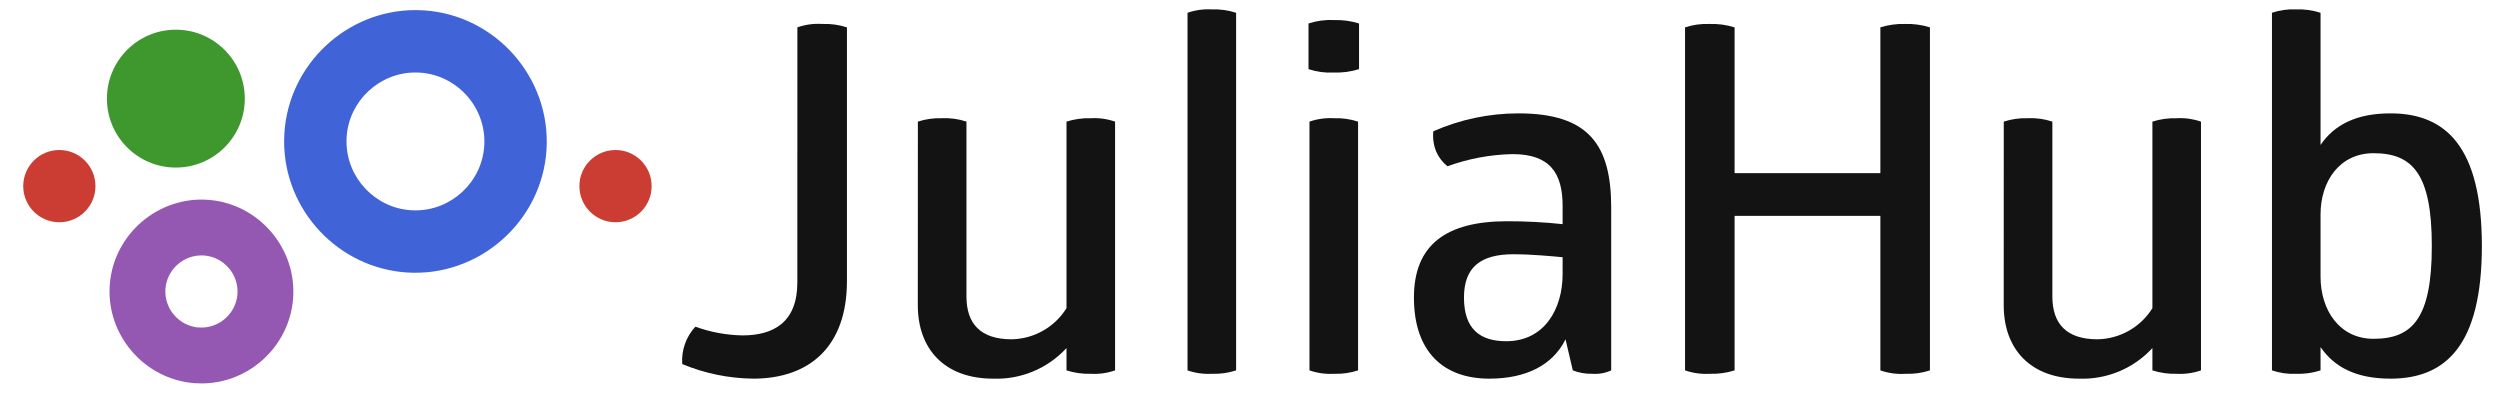 <?xml version="1.0" encoding="UTF-8" standalone="no"?>
<!DOCTYPE svg PUBLIC "-//W3C//DTD SVG 1.1//EN" "http://www.w3.org/Graphics/SVG/1.1/DTD/svg11.dtd">
<svg width="100%" height="100%" viewBox="0 0 305 48" version="1.1" xmlns="http://www.w3.org/2000/svg" xmlns:xlink="http://www.w3.org/1999/xlink" xml:space="preserve" xmlns:serif="http://www.serif.com/" style="fill-rule:evenodd;clip-rule:evenodd;stroke-linejoin:round;stroke-miterlimit:2;">
    <g transform="matrix(1.521,0,0,1.521,0,0.012)">
        <g id="g858">
            <g id="Group_218" transform="matrix(1,0,0,1,1.863,0.799)">
                <g id="Group_217">
                    <g id="Path_63" transform="matrix(1,0,0,1,309.205,-282.075)">
                        <path d="M-294.329,297.3C-298.362,296.981 -301.942,300.037 -302.261,304.07C-302.579,308.102 -299.524,311.681 -295.492,312C-295.298,312.015 -295.104,312.023 -294.91,312.023C-291.084,312.023 -287.861,309.045 -287.559,305.231C-287.241,301.199 -290.297,297.619 -294.329,297.3ZM-295.139,307.539C-296.722,307.412 -297.921,306.006 -297.798,304.423C-297.671,302.839 -296.266,301.64 -294.682,301.763C-293.098,301.89 -291.898,303.296 -292.022,304.88C-292.152,306.462 -293.557,307.658 -295.139,307.534L-295.139,307.539Z" style="fill:rgb(149,88,178);fill-rule:nonzero;"/>
                    </g>
                    <g id="Ellipse_33" transform="matrix(1,0,0,1,0,11.226)">
                        <circle cx="2.897" cy="2.897" r="2.897" style="fill:rgb(203,60,51);"/>
                    </g>
                    <g id="Ellipse_34" transform="matrix(1,0,0,1,44.611,11.226)">
                        <circle cx="2.897" cy="2.897" r="2.897" style="fill:rgb(203,60,51);"/>
                    </g>
                    <g transform="matrix(1,0,0,1,309.205,-282.075)">
                        <g id="Group_216">
                            <g id="Group_215">
                                <path id="Path_64" d="M-277.07,282.1C-277.295,282.086 -277.52,282.078 -277.745,282.078C-283.269,282.078 -287.903,286.425 -288.257,291.938C-288.271,292.163 -288.279,292.388 -288.279,292.614C-288.279,298.138 -283.932,302.772 -278.419,303.125C-272.652,303.495 -267.602,299.054 -267.232,293.287C-266.862,287.52 -271.303,282.47 -277.07,282.1ZM-272.226,292.967C-272.411,295.861 -274.844,298.143 -277.745,298.143C-277.863,298.143 -277.981,298.14 -278.099,298.132C-280.993,297.947 -283.275,295.514 -283.275,292.613C-283.275,292.495 -283.272,292.377 -283.264,292.259C-283.079,289.365 -280.646,287.083 -277.745,287.083C-277.627,287.083 -277.509,287.086 -277.391,287.094C-274.364,287.288 -272.033,289.937 -272.226,292.964L-272.226,292.967Z" style="fill:rgb(64,99,216);fill-rule:nonzero;"/>
                            </g>
                        </g>
                    </g>
                    <g id="Ellipse_35" transform="matrix(1,0,0,1,6.713,1.574)">
                        <circle cx="5.53" cy="5.53" r="5.53" style="fill:rgb(63,152,46);"/>
                    </g>
                </g>
            </g>
            <g id="Group_220" transform="matrix(1,0,0,1,54.719,0.745)">
                <g>
                    <g transform="matrix(1,0,0,1,253.349,-282.021)">
                        <path d="M-244.11,283.463C-243.473,283.237 -242.796,283.145 -242.122,283.19C-241.448,283.163 -240.775,283.255 -240.134,283.463L-240.134,303.806C-240.134,309.106 -243.174,311.64 -247.656,311.64C-249.61,311.617 -251.541,311.22 -253.346,310.471C-253.424,309.369 -253.043,308.283 -252.294,307.471C-251.081,307.911 -249.803,308.147 -248.513,308.171C-246.019,308.171 -244.113,307.119 -244.113,303.923L-244.11,283.463Z" style="fill:rgb(19,19,19);"/>
                    </g>
                    <g transform="matrix(1,0,0,1,253.349,-282.021)">
                        <path d="M-234.445,291.023C-233.816,290.818 -233.157,290.726 -232.496,290.751C-231.835,290.72 -231.175,290.812 -230.548,291.023L-230.548,305.053C-230.548,307.236 -229.418,308.483 -226.924,308.483C-225.131,308.452 -223.472,307.511 -222.524,305.989L-222.524,291.023C-221.895,290.823 -221.236,290.731 -220.576,290.751C-219.915,290.714 -219.253,290.806 -218.627,291.023L-218.627,310.977C-219.253,311.194 -219.915,311.287 -220.576,311.25C-221.236,311.27 -221.895,311.177 -222.524,310.977L-222.524,309.185C-224.031,310.825 -226.184,311.723 -228.409,311.64C-232.309,311.64 -234.45,309.263 -234.45,305.755L-234.445,291.023Z" style="fill:rgb(19,19,19);"/>
                    </g>
                    <g transform="matrix(1,0,0,1,253.349,-282.021)">
                        <path d="M-208.919,310.977C-209.547,311.183 -210.207,311.275 -210.868,311.25C-211.529,311.287 -212.191,311.194 -212.816,310.977L-212.816,282.293C-212.191,282.076 -211.529,281.984 -210.868,282.021C-210.207,281.996 -209.548,282.088 -208.919,282.293L-208.919,310.977Z" style="fill:rgb(19,19,19);"/>
                    </g>
                    <g transform="matrix(1,0,0,1,253.349,-282.021)">
                        <path d="M-199.059,286.814C-199.715,287.018 -200.4,287.111 -201.086,287.087C-201.772,287.122 -202.459,287.029 -203.112,286.814L-203.112,283.151C-202.459,282.936 -201.772,282.843 -201.086,282.878C-200.4,282.854 -199.715,282.947 -199.059,283.151L-199.059,286.814ZM-199.137,310.977C-199.765,311.183 -200.425,311.275 -201.086,311.25C-201.747,311.287 -202.409,311.194 -203.035,310.977L-203.035,291.023C-202.409,290.806 -201.747,290.714 -201.086,290.751C-200.425,290.726 -199.766,290.818 -199.137,291.023L-199.137,310.977Z" style="fill:rgb(19,19,19);"/>
                    </g>
                    <g transform="matrix(1,0,0,1,253.349,-282.021)">
                        <path d="M-186.277,290.361C-180.626,290.361 -178.833,292.894 -178.833,297.922L-178.833,310.977C-179.308,311.196 -179.831,311.29 -180.353,311.25C-180.886,311.264 -181.416,311.171 -181.912,310.977L-182.497,308.483C-183.51,310.549 -185.653,311.64 -188.615,311.64C-192.278,311.64 -194.656,309.497 -194.656,305.132C-194.656,300.883 -192.045,299.013 -187.173,299.013C-185.689,299.012 -184.206,299.09 -182.73,299.247L-182.73,297.8C-182.73,295.15 -183.744,293.63 -186.744,293.63C-188.526,293.666 -190.291,293.995 -191.966,294.604C-192.357,294.293 -192.666,293.892 -192.866,293.435C-193.079,292.917 -193.159,292.355 -193.1,291.798C-190.95,290.851 -188.626,290.361 -186.277,290.361ZM-186.666,301.661C-189.278,301.661 -190.642,302.674 -190.642,305.13C-190.642,307.663 -189.356,308.637 -187.251,308.637C-184.172,308.637 -182.73,306.026 -182.73,303.259L-182.73,301.9C-183.627,301.819 -185.186,301.663 -186.666,301.663L-186.666,301.661Z" style="fill:rgb(19,19,19);"/>
                    </g>
                    <g transform="matrix(1,0,0,1,253.349,-282.021)">
                        <path d="M-157.243,283.463C-156.6,283.261 -155.928,283.168 -155.255,283.19C-154.582,283.168 -153.91,283.261 -153.267,283.463L-153.267,310.977C-153.895,311.183 -154.555,311.275 -155.216,311.25C-155.903,311.297 -156.593,311.205 -157.243,310.977L-157.243,298.584L-168.935,298.584L-168.935,310.977C-169.578,311.179 -170.25,311.272 -170.923,311.25C-171.597,311.289 -172.272,311.196 -172.91,310.977L-172.91,283.463C-172.282,283.257 -171.622,283.165 -170.961,283.19C-170.275,283.166 -169.59,283.259 -168.935,283.463L-168.935,295.155L-157.243,295.155L-157.243,283.463Z" style="fill:rgb(19,19,19);"/>
                    </g>
                    <g transform="matrix(1,0,0,1,253.349,-282.021)">
                        <path d="M-147.345,291.023C-146.717,290.818 -146.057,290.726 -145.397,290.751C-144.736,290.72 -144.075,290.812 -143.447,291.023L-143.447,305.053C-143.447,307.236 -142.317,308.483 -139.823,308.483C-138.03,308.452 -136.371,307.511 -135.423,305.989L-135.423,291.023C-134.793,290.823 -134.134,290.731 -133.474,290.751C-132.813,290.714 -132.151,290.807 -131.526,291.023L-131.526,310.977C-132.151,311.194 -132.813,311.287 -133.474,311.25C-134.134,311.27 -134.793,311.177 -135.423,310.977L-135.423,309.185C-136.93,310.825 -139.083,311.723 -141.309,311.64C-145.209,311.64 -147.349,309.263 -147.349,305.755L-147.345,291.023Z" style="fill:rgb(19,19,19);"/>
                    </g>
                    <g transform="matrix(1,0,0,1,253.349,-282.021)">
                        <path d="M-121.936,292.894C-120.845,291.294 -119.091,290.361 -116.324,290.361C-111.881,290.361 -108.997,293.05 -108.997,301C-108.997,308.95 -111.881,311.64 -116.324,311.64C-119.091,311.64 -120.845,310.705 -121.936,309.107L-121.936,310.977C-122.577,311.185 -123.25,311.277 -123.924,311.25C-124.572,311.279 -125.219,311.186 -125.833,310.977L-125.833,282.293C-125.219,282.084 -124.572,281.992 -123.924,282.021C-123.251,281.994 -122.577,282.086 -121.936,282.293L-121.936,292.894ZM-117.688,293.557C-120.416,293.557 -121.936,295.817 -121.936,298.467L-121.936,303.456C-121.936,306.145 -120.416,308.444 -117.688,308.444C-114.57,308.444 -113.011,306.807 -113.011,301C-113.011,295.193 -114.57,293.557 -117.688,293.557Z" style="fill:rgb(19,19,19);"/>
                    </g>
                </g>
            </g>
        </g>
    </g>
</svg>
